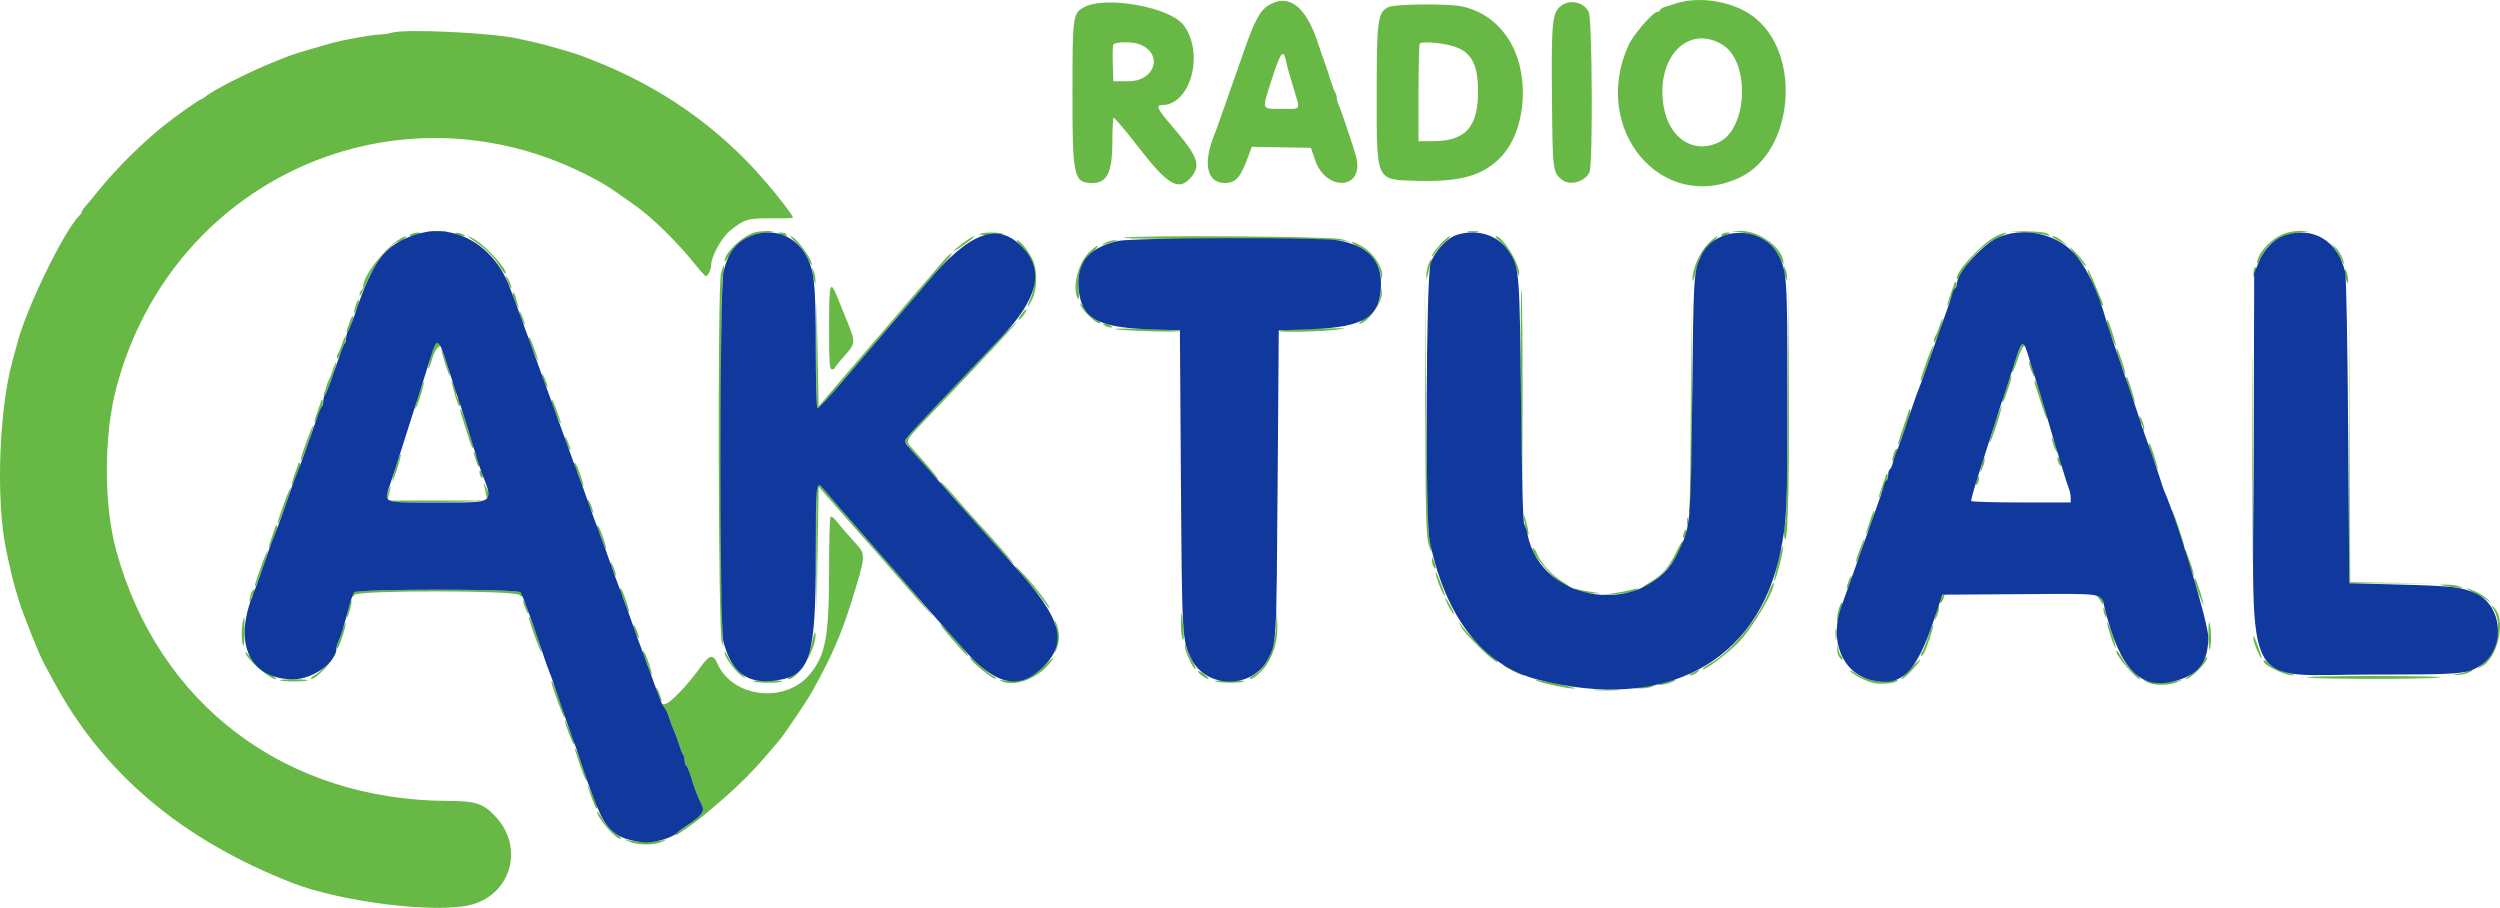 <svg version="1.1" xmlns="http://www.w3.org/2000/svg" xmlns:xlink="http://www.w3.org/1999/xlink" width="219.133" height="79.575" viewBox="0,0,219.133,79.575"><g transform="translate(-130.495,-140.458)"><g data-paper-data="{&quot;isPaintingLayer&quot;:true}" stroke="none" stroke-linecap="butt" stroke-linejoin="miter" stroke-miterlimit="10" stroke-dasharray="" stroke-dashoffset="0" style="mix-blend-mode: normal"><path d="" fill="#fbfbfb" fill-rule="nonzero" stroke-width="1"/><path d="" fill="#fbfbfb" fill-rule="nonzero" stroke-width="0"/><path d="M277.5,140.734c2.035,-0.634 4.898,-0.142 6.639,1.142c4.348,3.208 3.623,11.921 -1.178,14.158c-6.841,3.187 -13.079,-4.287 -9.711,-11.635c0.421,-0.92 2.14,-2.899 2.518,-2.899c0.128,0 0.232,-0.066 0.232,-0.147c0,-0.081 0.169,-0.201 0.375,-0.266c0.206,-0.065 0.713,-0.224 1.125,-0.353M241.662,140.937c1.763,-1.095 3.275,0.032 4.334,3.23c0.288,0.87 0.586,1.733 0.661,1.916c0.076,0.184 0.274,0.784 0.441,1.334c0.167,0.55 0.363,1.071 0.436,1.158c0.073,0.087 0.133,0.294 0.133,0.461c0,0.166 0.071,0.432 0.157,0.591c0.184,0.338 1.434,4.088 1.574,4.72c0.607,2.759 -2.684,2.897 -3.625,0.153l-0.371,-1.083l-2.593,-0.046l-2.594,-0.046l-0.288,0.796c-0.685,1.892 -1.107,2.379 -2.06,2.379c-1.627,0 -1.972,-1.777 -0.858,-4.417c0.078,-0.183 0.254,-0.67 0.393,-1.083c0.139,-0.413 0.56,-1.613 0.937,-2.667c0.377,-1.054 0.825,-2.329 0.996,-2.833c1.037,-3.056 1.563,-4.088 2.327,-4.563M267.284,141.003c0.803,-0.631 2.007,-0.39 2.464,0.494c0.316,0.61 0.38,13.372 0.071,14.051c-0.39,0.857 -1.729,1.22 -2.424,0.657c-0.792,-0.642 -0.808,-0.775 -0.867,-7.122c-0.06,-6.597 0.025,-7.505 0.756,-8.08M225.397,141.152c1.851,-1.129 7.706,-0.098 8.891,1.565c1.789,2.512 0.543,6.95 -1.951,6.95c-0.564,0 -0.389,0.366 0.879,1.838c2.284,2.652 2.575,3.426 1.686,4.482c-1.08,1.283 -2.023,0.734 -4.703,-2.736c-1.093,-1.415 -2.035,-2.526 -2.093,-2.468c-0.058,0.058 -0.106,0.984 -0.106,2.058c0,2.707 -0.455,3.659 -1.75,3.659c-1.638,0 -1.75,-0.5 -1.75,-7.803c0,-6.693 0.039,-7.022 0.897,-7.545M252.14,141.103c0.577,-0.305 5.288,-0.355 6.556,-0.07c1.705,0.384 3.072,1.359 4.043,2.884c1.899,2.984 1.576,7.916 -0.674,10.291c-1.552,1.637 -3.542,2.205 -7.362,2.1c-3.647,-0.099 -3.536,0.138 -3.536,-7.606c0,-6.434 0.089,-7.132 0.973,-7.599M164.833,143.328c1.085,-0.363 8.759,-0.004 11.084,0.518c0.458,0.102 1.17,0.261 1.583,0.353c0.834,0.185 3.398,0.925 3.917,1.129c0.183,0.073 0.67,0.264 1.083,0.425c5.915,2.307 10.965,5.847 14.991,10.506c1.279,1.48 2.509,3.091 2.509,3.285c0,0.037 -0.851,0.061 -1.891,0.054c-2.071,-0.016 -2.344,0.064 -3.592,1.051c-0.745,0.59 -1.684,2.276 -1.684,3.025c0,0.39 -0.282,0.993 -0.464,0.992c-0.065,0 -0.492,-0.469 -0.949,-1.042c-1.52,-1.906 -3.747,-4.093 -5.26,-5.164c-1.862,-1.319 -2.327,-1.633 -2.911,-1.965c-16.883,-9.601 -37.548,-0.898 -42.55,17.922c-1.108,4.165 -1.121,10.251 -0.031,14.25c3.694,13.558 14.87,21.973 29.216,21.996c2.36,0.004 3.036,0.245 4.138,1.471c2.411,2.684 1.244,6.704 -2.213,7.624c-3.001,0.799 -11.406,-0.229 -15.726,-1.924c-9.735,-3.82 -16.596,-9.633 -20.92,-17.726c-0.287,-0.537 -0.654,-1.212 -0.815,-1.5c-0.385,-0.687 -1.901,-4.481 -2.174,-5.441c-0.117,-0.413 -0.275,-0.938 -0.352,-1.167c-0.144,-0.432 -0.506,-1.972 -0.803,-3.417c-0.889,-4.318 -0.614,-12.219 0.573,-16.5c0.152,-0.55 0.335,-1.225 0.406,-1.5c0.797,-3.088 4.078,-9.849 5.442,-11.213c0.125,-0.125 0.227,-0.283 0.227,-0.35c0,-0.068 0.131,-0.27 0.291,-0.448c0.161,-0.178 0.717,-0.848 1.236,-1.489c1.47,-1.817 3.797,-4.127 5.64,-5.598c1.039,-0.83 3.144,-2.318 3.278,-2.318c0.062,0 0.23,-0.102 0.375,-0.227c0.695,-0.598 4.125,-2.321 6.346,-3.187c0.413,-0.161 0.9,-0.352 1.084,-0.425c0.361,-0.142 2.971,-0.916 3.916,-1.161c1.067,-0.276 3.332,-0.667 3.962,-0.684c0.342,-0.009 0.809,-0.079 1.038,-0.155M281.469,144.373c-3.031,-1.832 -5.867,1.153 -5.15,5.421c0.476,2.831 2.681,4.228 4.898,3.101c2.498,-1.27 2.67,-7.06 0.252,-8.522M230.45,144.365c-0.647,-0.276 -2.27,-0.26 -2.379,0.023c-0.047,0.122 -0.063,0.891 -0.036,1.709l0.048,1.486h1.307c2.329,0 3.103,-2.347 1.06,-3.218M257.264,144.357c-1.1,-0.212 -2.151,-0.248 -2.32,-0.079c-0.061,0.061 -0.111,2.011 -0.111,4.333v4.222h1.256c2.846,0 3.955,-1.212 3.962,-4.331c0.006,-2.675 -0.713,-3.745 -2.787,-4.145M243.217,145.79c-0.215,-1.115 -0.496,-0.738 -1.276,1.71c-0.848,2.662 -0.907,2.5 0.912,2.5c1.728,0 1.62,0.167 1.073,-1.667c-0.15,-0.504 -0.351,-1.179 -0.447,-1.5c-0.095,-0.321 -0.213,-0.79 -0.262,-1.043M168.125,160.789c-0.39,-0.035 -0.071,-0.064 0.708,-0.064c0.779,0 1.098,0.029 0.709,0.064c-0.39,0.035 -1.027,0.035 -1.417,0M196.627,160.833c0.251,-0.076 0.794,-0.134 1.206,-0.13c0.715,0.007 0.706,0.013 -0.209,0.13c-1.471,0.189 -2.44,0.765 -3.082,1.834c-0.298,0.496 -0.542,0.806 -0.542,0.689c0,-0.723 1.531,-2.193 2.627,-2.523M259.211,160.786c-0.254,-0.038 -0.086,-0.07 0.372,-0.072c0.459,-0.001 0.666,0.03 0.461,0.07c-0.205,0.04 -0.58,0.041 -0.833,0.002M283.167,160.832l-0.917,-0.122l0.75,-0.014c1.734,-0.034 3.837,1.537 3.833,2.861c-0.001,0.106 -0.186,-0.171 -0.411,-0.616c-0.672,-1.323 -1.532,-1.881 -3.255,-2.109M308.083,160.822l-1.5,-0.123l1.625,0.033c1.113,0.023 1.69,0.104 1.833,0.259c0.172,0.185 0.151,0.201 -0.124,0.09c-0.184,-0.074 -1.009,-0.191 -1.834,-0.259M330.791,160.904c0.344,-0.122 0.963,-0.216 1.376,-0.208l0.75,0.014l-0.917,0.122c-1.746,0.231 -2.724,0.888 -3.352,2.251c-0.169,0.367 -0.309,0.57 -0.311,0.452c-0.014,-0.847 1.247,-2.2 2.454,-2.631M166.5,161c0.138,-0.089 0.4,-0.157 0.583,-0.152l0.334,0.009l-0.334,0.143c-0.498,0.214 -0.914,0.214 -0.583,0M170.583,161c-0.21,-0.09 -0.241,-0.143 -0.083,-0.143c0.137,0 0.4,0.064 0.583,0.143c0.21,0.09 0.241,0.143 0.084,0.143c-0.138,0 -0.4,-0.064 -0.584,-0.143M198.917,161c-0.322,-0.138 -0.321,-0.144 0.031,-0.155c0.201,-0.006 0.412,0.063 0.469,0.155c0.122,0.197 -0.042,0.197 -0.5,0M216.391,160.961c0.106,-0.067 0.567,-0.123 1.026,-0.123c0.458,0 0.92,0.056 1.025,0.123c0.106,0.067 -0.355,0.122 -1.025,0.122c-0.67,0 -1.132,-0.055 -1.026,-0.122M281.417,161c0.056,-0.092 0.267,-0.161 0.468,-0.155c0.352,0.011 0.353,0.017 0.032,0.155c-0.459,0.197 -0.622,0.197 -0.5,0M305.46,161.158c0.343,-0.171 0.736,-0.311 0.873,-0.31c0.138,0 -0.2,0.209 -0.75,0.464c-1.16,0.537 -2.216,1.548 -2.941,2.815c-0.281,0.491 -0.548,0.856 -0.592,0.812c-0.382,-0.382 2.089,-3.121 3.41,-3.781M165.583,161.385c0.476,-0.284 0.708,-0.264 0.324,0.026c-0.178,0.135 -0.402,0.247 -0.497,0.25c-0.487,0.015 -2.098,1.973 -2.61,3.172c-0.589,1.379 -0.779,1.733 -0.789,1.469c-0.006,-0.156 0.064,-0.329 0.156,-0.385c0.091,-0.057 0.166,-0.233 0.166,-0.39c0,-0.907 1.915,-3.347 3.25,-4.142M172.086,161.606c-0.737,-0.488 -0.699,-0.606 0.048,-0.148c1.066,0.655 2.911,2.719 2.657,2.973c-0.046,0.046 -0.274,-0.238 -0.507,-0.632c-0.474,-0.804 -1.213,-1.541 -2.198,-2.193M200.233,161.674c-0.318,-0.279 -0.516,-0.507 -0.439,-0.507c0.416,0 1.873,1.963 1.873,2.524c0,0.114 -0.193,-0.179 -0.428,-0.651c-0.236,-0.472 -0.688,-1.087 -1.006,-1.366M215.333,161.461c0.873,-0.579 0.678,-0.263 -0.229,0.372c-0.524,0.367 -0.992,0.667 -1.041,0.667c-0.108,0 0.698,-0.659 1.27,-1.039M228.964,161.303c0.629,-0.249 18.236,-0.136 19.119,0.122l0.834,0.245l-0.834,-0.127c-0.458,-0.069 -5.012,-0.126 -10.119,-0.126c-5.107,0 -9.157,-0.051 -9,-0.114M256.681,161.94c0.374,-0.425 0.768,-0.771 0.875,-0.769c0.107,0.003 -0.051,0.209 -0.351,0.458c-0.3,0.25 -0.693,0.679 -0.874,0.954c-0.181,0.275 -0.329,0.417 -0.33,0.315c-0.001,-0.101 0.305,-0.532 0.68,-0.958M261.887,161.528c-0.259,-0.193 -0.385,-0.353 -0.281,-0.356c0.598,-0.017 2.073,2.358 2.05,3.3c-0.008,0.301 -0.087,0.163 -0.246,-0.427c-0.282,-1.048 -0.882,-2.039 -1.523,-2.517M280.266,161.767c0.331,-0.33 0.668,-0.6 0.751,-0.6c0.083,0 -0.151,0.272 -0.519,0.605c-0.772,0.697 -1.063,1.248 -1.397,2.645c-0.134,0.559 -0.246,0.809 -0.254,0.566c-0.03,-0.94 0.623,-2.42 1.419,-3.216M310.347,161.22c-0.038,-0.029 0.037,-0.053 0.167,-0.053c0.13,0.001 0.461,0.19 0.736,0.42l0.5,0.42l-0.667,-0.367c-0.366,-0.202 -0.698,-0.391 -0.736,-0.42M220.007,162.033c-0.293,-0.293 -0.459,-0.533 -0.368,-0.533c0.251,0 1.042,1.001 1.383,1.75c0.409,0.897 0.401,2.453 -0.018,3.375c-0.433,0.955 -0.577,0.907 -0.165,-0.055c0.647,-1.509 0.299,-3.406 -0.832,-4.537M227.333,161.767c0.23,-0.14 0.605,-0.25 0.834,-0.244c0.381,0.01 0.374,0.022 -0.084,0.14c-0.275,0.071 -0.65,0.181 -0.833,0.245c-0.221,0.076 -0.193,0.029 0.083,-0.141M249,161.735c0,-0.146 0.249,-0.052 0.957,0.363c0.879,0.515 1.718,1.744 1.691,2.476c-0.019,0.487 -0.025,0.483 -0.14,-0.107c-0.185,-0.956 -0.889,-1.88 -1.747,-2.295c-0.419,-0.203 -0.761,-0.399 -0.761,-0.437M335.022,162.083c-0.272,-0.332 -0.271,-0.332 0.117,-0.003c0.214,0.181 0.495,0.584 0.625,0.895c0.343,0.822 0.276,0.88 -0.125,0.108c-0.19,-0.366 -0.468,-0.816 -0.617,-1M225.925,162.608c0.335,-0.334 0.689,-0.608 0.788,-0.608c0.099,0 -0.127,0.263 -0.503,0.585c-0.932,0.797 -1.282,1.755 -1.167,3.189c0.054,0.667 0.031,1.014 -0.058,0.875c-0.544,-0.86 -0.03,-3.071 0.94,-4.041M311.941,162.166c-0.071,-0.137 0.213,0.124 0.631,0.579c0.419,0.456 0.759,0.906 0.756,1c-0.003,0.095 -0.114,0.028 -0.246,-0.147c-0.133,-0.175 -0.414,-0.513 -0.627,-0.751c-0.212,-0.238 -0.443,-0.544 -0.514,-0.681M213.212,163.292c0.289,-0.344 0.601,-0.625 0.693,-0.625c0.091,0 -0.174,0.356 -0.589,0.791c-0.415,0.436 -1.162,1.279 -1.659,1.875c-0.498,0.596 -0.943,1.121 -0.99,1.167c-0.047,0.046 -0.497,0.571 -1,1.167c-0.503,0.595 -0.953,1.121 -1,1.166c-0.047,0.046 -0.498,0.571 -1.001,1.167c-0.504,0.596 -0.991,1.165 -1.083,1.264c-0.091,0.099 -1.097,1.277 -2.234,2.619c-1.137,1.341 -2.131,2.399 -2.208,2.351c-0.078,-0.048 -0.124,-2.201 -0.103,-4.786l0.037,-4.698l0.088,4.661l0.087,4.661l2.565,-2.994c1.41,-1.647 2.957,-3.445 3.436,-3.995c0.479,-0.55 1.087,-1.262 1.351,-1.583c0.264,-0.321 0.559,-0.668 0.656,-0.771c0.098,-0.104 0.511,-0.58 0.918,-1.059c0.407,-0.48 0.914,-1.07 1.125,-1.312c0.211,-0.243 0.621,-0.723 0.911,-1.066M255.683,163.692c0.101,-0.289 0.218,-0.525 0.261,-0.525c0.043,0 0.023,0.168 -0.045,0.375c-0.068,0.206 -0.177,0.637 -0.242,0.958c-0.098,0.48 -0.122,0.506 -0.138,0.15c-0.01,-0.239 0.063,-0.67 0.164,-0.958M193.683,164.497c0.101,-0.469 0.22,-0.816 0.265,-0.771c0.045,0.045 -0.004,0.481 -0.11,0.969c-0.208,0.969 -0.169,31.278 0.042,32.222c0.065,0.286 0.013,0.215 -0.121,-0.167c-0.304,-0.867 -0.374,-30.862 -0.076,-32.253M286.857,164.083v-0.333l0.143,0.333c0.079,0.184 0.143,0.484 0.143,0.667v0.333l-0.143,-0.333c-0.079,-0.183 -0.143,-0.483 -0.143,-0.667M328.111,163.944c0.194,-0.193 0.216,-0.026 0.064,0.481c-0.144,0.483 -0.147,0.484 -0.161,0.061c-0.008,-0.237 0.036,-0.48 0.097,-0.542M201.695,164.25l-0.005,-0.333l0.143,0.333c0.079,0.183 0.141,0.521 0.139,0.75l-0.005,0.417l-0.134,-0.417c-0.073,-0.229 -0.135,-0.567 -0.138,-0.75M313.834,165.123c-0.261,-0.62 -0.415,-1.089 -0.341,-1.044c0.074,0.046 0.339,0.59 0.59,1.21c0.251,0.62 0.535,1.296 0.631,1.502c0.097,0.207 0.135,0.415 0.086,0.464c-0.048,0.049 -0.179,-0.157 -0.29,-0.458c-0.111,-0.301 -0.415,-1.054 -0.676,-1.674M336.023,164.333c0,-0.379 0.013,-0.387 0.144,-0.083c0.078,0.183 0.143,0.521 0.143,0.75c0,0.38 -0.013,0.387 -0.143,0.083c-0.079,-0.183 -0.144,-0.52 -0.144,-0.75M174.839,164.689c0.012,-0.217 0.482,0.737 0.482,0.978c0,0.137 -0.11,-0.003 -0.244,-0.311c-0.134,-0.309 -0.241,-0.609 -0.238,-0.667M263.797,174.25c-0.026,-5.133 0.002,-8.921 0.062,-8.417c0.059,0.504 0.103,4.967 0.096,9.917c-0.006,4.95 -0.034,8.737 -0.061,8.417c-0.028,-0.321 -0.072,-4.784 -0.097,-9.917M255.423,176.167l-0.034,-11.084l0.11,11.084c0.077,7.772 0.168,11.257 0.305,11.665c0.108,0.32 0.19,0.733 0.182,0.917c-0.008,0.184 -0.13,-0.078 -0.272,-0.582c-0.219,-0.779 -0.263,-2.58 -0.291,-12M287.207,175.2l0.04,-10.117l0.05,9.917c0.044,8.989 -0.135,14.187 -0.427,12.369c-0.034,-0.21 0.019,-0.758 0.118,-1.217c0.113,-0.531 0.193,-4.525 0.219,-10.952M301.833,165.183c0,-0.04 0.05,-0.022 0.112,0.039c0.061,0.062 0.03,0.28 -0.068,0.487c-0.099,0.206 -0.295,0.674 -0.436,1.041c-0.142,0.367 -0.261,0.591 -0.266,0.498c-0.004,-0.093 0.142,-0.58 0.325,-1.081c0.183,-0.502 0.333,-0.945 0.333,-0.984M203.167,169.153c0,-4.112 0.066,-4.291 0.861,-2.315c0.276,0.685 0.563,1.395 0.638,1.579c0.851,2.079 0.849,2.131 -0.161,3.25c-0.455,0.504 -0.83,0.973 -0.833,1.041c-0.003,0.069 -0.118,0.125 -0.255,0.125c-0.215,0 -0.25,-0.52 -0.25,-3.68M336.415,178.583l-0.001,-13l0.044,12.955l0.044,12.956l3.666,0.049l3.666,0.05l-3.709,-0.005l-3.708,-0.005l-0.002,-13M251.517,166.083l0.033,-0.5l0.071,0.473c0.122,0.819 -1.286,2.777 -1.997,2.777c-0.083,0 0.175,-0.247 0.571,-0.549c0.781,-0.594 1.27,-1.408 1.322,-2.201M327.913,180.667c0,-8.296 0.02,-11.69 0.045,-7.542c0.025,4.148 0.025,10.935 0,15.083c-0.025,4.148 -0.045,0.754 -0.045,-7.541M175.496,166.484c-0.078,-0.27 -0.08,-0.453 -0.005,-0.406c0.075,0.046 0.173,0.254 0.218,0.461c0.045,0.208 0.134,0.528 0.199,0.711c0.109,0.309 0.103,0.311 -0.077,0.029c-0.107,-0.167 -0.258,-0.524 -0.335,-0.795M161.696,167.154c0.108,-0.309 0.222,-0.483 0.254,-0.387c0.032,0.096 -0.053,0.432 -0.189,0.746c-0.297,0.683 -0.342,0.435 -0.065,-0.359M278.705,175.5l0.042,-8.75l0.045,9.023c0.029,5.948 -0.015,9.158 -0.128,9.417c-0.145,0.331 -0.159,0.287 -0.087,-0.273c0.047,-0.367 0.105,-4.604 0.128,-9.417M225.167,167.061c0,-0.076 0.189,0.141 0.421,0.482c0.232,0.341 0.651,0.739 0.932,0.884c0.281,0.145 0.471,0.304 0.422,0.353c-0.225,0.225 -1.775,-1.276 -1.775,-1.719M220.025,168.002c0.202,-0.274 0.399,-0.466 0.438,-0.428c0.093,0.093 -0.51,0.914 -0.676,0.921c-0.072,0.003 0.035,-0.219 0.238,-0.493M176.007,167.773c0.003,-0.105 0.116,0.063 0.25,0.371c0.133,0.309 0.24,0.646 0.236,0.75c-0.003,0.104 -0.116,-0.063 -0.25,-0.371c-0.133,-0.309 -0.24,-0.646 -0.236,-0.75M161.231,168.458c0.051,-0.16 0.137,-0.291 0.192,-0.291c0.055,0 0.047,0.168 -0.017,0.375c-0.25,0.8 -0.419,1.167 -0.5,1.086c-0.047,-0.047 -0.013,-0.263 0.074,-0.481c0.088,-0.219 0.201,-0.528 0.251,-0.689M300.498,169.041c0.122,-0.39 0.253,-0.679 0.291,-0.641c0.078,0.078 -0.392,1.523 -0.625,1.92c-0.137,0.235 -0.154,0.235 -0.159,0.005c-0.003,-0.142 0.057,-0.33 0.133,-0.417c0.075,-0.087 0.238,-0.477 0.36,-0.867M315.167,168.663c0,-0.12 0.028,-0.187 0.062,-0.149c0.142,0.159 0.795,2.184 0.727,2.252c-0.088,0.088 -0.789,-1.781 -0.789,-2.103M218.233,170.052c0.724,-0.762 1.354,-1.385 1.399,-1.385c0.107,0 -2.298,2.575 -8.299,8.882c-1.444,1.519 -1.464,1.563 -0.961,2.119c1.456,1.61 2.474,2.831 2.353,2.822c-0.078,-0.005 -0.536,-0.474 -1.018,-1.041c-0.481,-0.568 -1.1,-1.286 -1.375,-1.597c-0.274,-0.31 -0.497,-0.647 -0.495,-0.75c0.003,-0.216 0.128,-0.35 8.396,-9.05M227.333,169c-0.222,-0.144 -0.222,-0.162 0,-0.162c0.138,0 0.363,0.073 0.5,0.162c0.223,0.144 0.223,0.162 0,0.162c-0.137,0 -0.362,-0.073 -0.5,-0.162M228.249,169.304c-0.129,-0.128 5.475,0.044 5.618,0.174c0.065,0.058 -1.153,0.063 -2.705,0.011c-1.552,-0.051 -2.863,-0.135 -2.913,-0.185M245.003,169.292c1.236,-0.029 2.547,-0.06 2.914,-0.069c0.61,-0.016 0.596,-0.006 -0.167,0.117c-1.096,0.177 -5.268,0.278 -5.114,0.123c0.066,-0.066 1.132,-0.143 2.367,-0.171M160.504,170.519c0.127,-0.402 0.262,-0.638 0.3,-0.525c0.037,0.113 -0.008,0.367 -0.101,0.564c-0.093,0.197 -0.266,0.615 -0.385,0.929c-0.119,0.314 -0.246,0.48 -0.283,0.369c-0.036,-0.11 0.002,-0.292 0.086,-0.403c0.084,-0.112 0.256,-0.532 0.383,-0.934M176.833,170.111c0,-0.092 0.031,-0.135 0.069,-0.097c0.115,0.116 0.765,1.891 0.758,2.069c-0.009,0.208 -0.827,-1.744 -0.827,-1.972M168.616,170.625c0.092,-0.164 0.551,-0.162 0.551,0.002c0,0.069 -0.134,0.209 -0.297,0.311c-0.163,0.102 -0.396,0.574 -0.518,1.05c-0.121,0.476 -0.261,0.825 -0.311,0.776c-0.078,-0.078 0.385,-1.801 0.575,-2.139M307.412,171.292c0.252,-0.708 0.588,-1.065 0.588,-0.625c0,0.091 -0.062,0.166 -0.139,0.166c-0.076,0 -0.313,0.525 -0.528,1.167c-0.214,0.641 -0.424,1.131 -0.467,1.088c-0.043,-0.042 -0.001,-0.286 0.094,-0.541c0.094,-0.255 0.297,-0.82 0.452,-1.255M299.435,171.963c0.255,-0.707 0.493,-1.257 0.53,-1.22c0.078,0.077 -0.923,2.942 -1.076,3.08c-0.139,0.125 -0.011,-0.312 0.546,-1.86M169.18,171.079c0.007,-0.089 0.192,0.363 0.411,1.004c0.219,0.642 0.378,1.236 0.353,1.32c-0.051,0.17 -0.785,-2.065 -0.764,-2.324M316,171.062c0,-0.241 0.134,0.05 0.494,1.075c0.203,0.58 0.333,1.091 0.289,1.136c-0.073,0.073 -0.783,-1.93 -0.783,-2.211M308.341,172.189c0.004,-0.15 0.115,0.028 0.247,0.394c0.311,0.864 0.304,1.164 -0.011,0.44c-0.134,-0.309 -0.24,-0.684 -0.236,-0.834M159.664,172.874c0.123,-0.39 0.255,-0.677 0.295,-0.637c0.099,0.099 -0.799,2.642 -1.006,2.846c-0.114,0.112 -0.127,0.058 -0.042,-0.166c0.07,-0.184 0.167,-0.484 0.215,-0.667c0.049,-0.183 0.139,-0.408 0.201,-0.5c0.062,-0.092 0.214,-0.486 0.337,-0.876M178.007,173.273c0.003,-0.105 0.116,0.063 0.25,0.371c0.133,0.309 0.24,0.646 0.236,0.75c-0.003,0.104 -0.116,-0.063 -0.25,-0.371c-0.133,-0.309 -0.24,-0.646 -0.236,-0.75M306.511,174.041c0.115,-0.39 0.242,-0.677 0.281,-0.638c0.072,0.072 -0.147,0.829 -0.557,1.93c-0.12,0.321 -0.222,0.451 -0.226,0.29c-0.005,-0.162 0.059,-0.424 0.141,-0.584c0.083,-0.159 0.245,-0.608 0.361,-0.998M316.833,173.603c0,-0.057 0.031,-0.103 0.069,-0.103c0.098,0 0.795,2.192 0.72,2.266c-0.058,0.058 -0.789,-1.946 -0.789,-2.163M170.085,174c-0.069,-0.277 -0.016,-0.229 0.156,0.144c0.142,0.309 0.259,0.698 0.259,0.865c0,0.168 0.075,0.351 0.167,0.408c0.091,0.056 0.162,0.267 0.156,0.468c-0.016,0.562 -0.324,-0.224 -0.738,-1.885M167.201,175.035c0.21,-0.645 0.412,-1.143 0.448,-1.107c0.037,0.036 -0.102,0.597 -0.307,1.247c-0.205,0.651 -0.407,1.149 -0.448,1.107c-0.042,-0.041 0.096,-0.602 0.307,-1.247M308.833,173.919c0,-0.371 0.237,0.184 0.617,1.444c0.561,1.865 0.654,2.53 0.135,0.97c-0.698,-2.095 -0.752,-2.268 -0.752,-2.414M158.667,175.516c0,-0.039 0.05,-0.021 0.111,0.04c0.061,0.061 0.031,0.28 -0.066,0.486c-0.098,0.206 -0.271,0.621 -0.384,0.922c-0.114,0.301 -0.232,0.521 -0.264,0.489c-0.032,-0.032 0.091,-0.465 0.272,-0.961c0.182,-0.497 0.331,-0.936 0.331,-0.976M178.833,175.611c0,-0.092 0.031,-0.135 0.069,-0.097c0.115,0.116 0.765,1.891 0.758,2.069c-0.009,0.208 -0.827,-1.744 -0.827,-1.972M305.346,177.596c0.29,-0.887 0.559,-1.58 0.597,-1.541c0.039,0.038 -0.166,0.796 -0.456,1.682c-0.29,0.887 -0.558,1.581 -0.597,1.542c-0.039,-0.039 0.166,-0.796 0.456,-1.683M170.833,176.447c0,-0.371 0.189,0.037 0.506,1.095c0.199,0.664 0.44,1.417 0.534,1.672c0.095,0.255 0.136,0.499 0.093,0.542c-0.043,0.044 -0.176,-0.24 -0.295,-0.63c-0.118,-0.39 -0.356,-1.127 -0.527,-1.637c-0.171,-0.51 -0.311,-0.979 -0.311,-1.042M297.833,176.367c0,-0.049 0.048,-0.042 0.105,0.016c0.058,0.058 -0.049,0.501 -0.237,0.986c-0.189,0.485 -0.431,1.167 -0.538,1.517c-0.108,0.35 -0.233,0.599 -0.278,0.554c-0.046,-0.045 0.149,-0.735 0.433,-1.533c0.283,-0.798 0.515,-1.491 0.515,-1.54M318.007,177.115c0.005,-0.288 0.059,-0.243 0.255,0.21c0.138,0.316 0.218,0.691 0.18,0.833c-0.043,0.161 -0.077,0.12 -0.089,-0.106c-0.011,-0.201 -0.095,-0.412 -0.186,-0.469c-0.092,-0.056 -0.164,-0.267 -0.16,-0.468M157.435,178.963c0.255,-0.707 0.493,-1.257 0.53,-1.22c0.078,0.077 -0.923,2.942 -1.076,3.08c-0.139,0.125 -0.011,-0.312 0.546,-1.86M180.007,178.773c0.003,-0.105 0.116,0.063 0.25,0.371c0.133,0.309 0.24,0.646 0.236,0.75c-0.003,0.104 -0.116,-0.063 -0.25,-0.371c-0.133,-0.309 -0.24,-0.646 -0.236,-0.75M310.341,178.856c0.004,-0.15 0.115,0.027 0.247,0.394c0.311,0.864 0.304,1.164 -0.011,0.439c-0.134,-0.308 -0.24,-0.683 -0.236,-0.833M318.833,179.436c0,-0.056 0.031,-0.103 0.069,-0.103c0.098,0 0.795,2.193 0.72,2.267c-0.058,0.058 -0.789,-1.946 -0.789,-2.164M296.515,180.13c0.119,-0.287 0.247,-0.426 0.286,-0.311c0.038,0.116 -0.014,0.294 -0.116,0.396c-0.102,0.102 -0.191,0.339 -0.198,0.527c-0.008,0.193 -0.051,0.247 -0.1,0.125c-0.048,-0.12 0.01,-0.451 0.128,-0.737M172.009,180.083c0.002,-0.091 0.114,0.086 0.248,0.394c0.133,0.309 0.24,0.684 0.236,0.834c-0.004,0.15 -0.116,-0.028 -0.248,-0.394c-0.132,-0.367 -0.238,-0.742 -0.236,-0.834M165.193,181.36c0.204,-0.652 0.401,-1.155 0.437,-1.118c0.037,0.037 -0.1,0.599 -0.305,1.249c-0.206,0.651 -0.403,1.154 -0.438,1.118c-0.035,-0.035 0.102,-0.597 0.306,-1.249M304.297,180.833c0.065,-0.261 0.124,-0.32 0.159,-0.158c0.031,0.143 -0.064,0.518 -0.209,0.834c-0.165,0.357 -0.225,0.417 -0.159,0.158c0.058,-0.229 0.152,-0.604 0.209,-0.834M310.838,180.667c0,-0.223 0.018,-0.223 0.162,0c0.089,0.137 0.162,0.362 0.162,0.5c0,0.222 -0.018,0.222 -0.162,0c-0.089,-0.138 -0.162,-0.363 -0.162,-0.5M156.667,181.016c0,-0.039 0.05,-0.021 0.111,0.04c0.061,0.061 0.031,0.28 -0.066,0.486c-0.098,0.206 -0.271,0.621 -0.384,0.922c-0.114,0.301 -0.232,0.521 -0.264,0.489c-0.032,-0.032 0.091,-0.465 0.272,-0.961c0.182,-0.497 0.331,-0.936 0.331,-0.976M180.838,181.175c0.005,-0.23 0.022,-0.23 0.159,0.005c0.233,0.397 0.703,1.842 0.625,1.92c-0.037,0.038 -0.168,-0.251 -0.291,-0.641c-0.122,-0.39 -0.284,-0.78 -0.36,-0.867c-0.076,-0.087 -0.135,-0.275 -0.133,-0.417M172.512,181.782c-0.007,-0.074 0.063,-0.089 0.155,-0.032c0.091,0.057 0.161,0.267 0.155,0.468c-0.012,0.363 -0.273,-0.004 -0.31,-0.436M295.833,182.016c0,-0.039 0.05,-0.021 0.112,0.04c0.061,0.061 0.03,0.28 -0.068,0.486c-0.099,0.206 -0.295,0.675 -0.436,1.041c-0.142,0.367 -0.261,0.591 -0.266,0.498c-0.004,-0.093 0.142,-0.579 0.325,-1.081c0.183,-0.502 0.333,-0.944 0.333,-0.984M303.75,182.5c0.063,-0.197 0.151,-0.321 0.197,-0.275c0.046,0.046 0.032,0.245 -0.03,0.442c-0.063,0.197 -0.152,0.321 -0.197,0.275c-0.046,-0.046 -0.033,-0.245 0.03,-0.442M172.93,183c-0.068,-0.283 -0.017,-0.237 0.16,0.146c0.602,1.298 0.707,1.265 -4.219,1.315c-4.897,0.05 -4.808,0.072 -4.299,-1.086c0.151,-0.344 0.228,-0.437 0.171,-0.208c-0.057,0.229 -0.143,0.585 -0.193,0.791l-0.089,0.375h4.372h4.371l-0.086,-0.458c-0.048,-0.252 -0.132,-0.646 -0.188,-0.875M213.35,183.271c-0.33,-0.355 -0.517,-0.618 -0.416,-0.584c0.101,0.035 0.701,0.663 1.333,1.396c0.632,0.734 1.496,1.709 1.919,2.167c1.665,1.801 3.14,3.506 3.144,3.633c0.002,0.073 -0.54,-0.486 -1.205,-1.243c-0.665,-0.758 -1.621,-1.834 -2.125,-2.392c-0.504,-0.559 -1.172,-1.312 -1.483,-1.673c-0.312,-0.362 -0.837,-0.949 -1.167,-1.304M202.112,182.944c0.061,-0.062 0.23,0.022 0.375,0.186c0.145,0.164 0.75,0.858 1.346,1.542c0.596,0.685 1.281,1.47 1.521,1.745c0.436,0.497 2.962,3.381 3.797,4.333c1.766,2.015 3.594,4.198 2.995,3.577c-0.401,-0.416 -0.954,-1.016 -1.229,-1.333c-0.275,-0.318 -1.092,-1.252 -1.815,-2.077c-0.723,-0.825 -1.543,-1.763 -1.821,-2.084c-0.278,-0.321 -0.812,-0.924 -1.185,-1.34c-0.374,-0.417 -0.904,-1.017 -1.179,-1.334c-0.275,-0.317 -0.988,-1.128 -1.584,-1.804l-1.083,-1.228l-0.087,5.562l-0.086,5.561l-0.039,-5.597c-0.021,-3.079 0.012,-5.648 0.074,-5.709M155.435,184.463c0.255,-0.707 0.493,-1.257 0.53,-1.22c0.078,0.077 -0.923,2.942 -1.076,3.08c-0.139,0.125 -0.011,-0.312 0.546,-1.86M182.007,184.273c0.003,-0.105 0.116,0.063 0.25,0.371c0.133,0.309 0.24,0.646 0.236,0.75c-0.003,0.104 -0.116,-0.063 -0.25,-0.371c-0.133,-0.309 -0.24,-0.646 -0.236,-0.75M294.458,185.956c0.143,-0.436 0.292,-0.762 0.33,-0.724c0.086,0.086 -0.407,1.562 -0.642,1.922c-0.139,0.214 -0.15,0.201 -0.06,-0.071c0.061,-0.183 0.229,-0.69 0.372,-1.127M320.833,185.223c0,-0.265 0.161,0.121 0.661,1.584c0.292,0.856 0.497,1.591 0.455,1.633c-0.069,0.069 -1.116,-2.95 -1.116,-3.217M264.07,185.833c-0.055,-0.448 -0.015,-0.389 0.172,0.25c0.134,0.459 0.239,0.984 0.234,1.167c-0.012,0.415 -0.311,-0.626 -0.406,-1.417M203.289,185.766c0.068,-0.067 0.262,0.052 0.431,0.264c0.427,0.535 1.052,1.257 1.825,2.109c0.854,0.943 0.85,0.994 -0.459,5.194c-0.866,2.778 -1.755,4.799 -3.412,7.75c-0.497,0.887 -2.407,3.72 -2.881,4.275c-0.207,0.242 -0.686,0.805 -1.066,1.25c-1.577,1.852 -3.138,3.341 -5.738,5.475c-0.63,0.518 -2.146,1.584 -2.251,1.584c-0.167,0 0.332,-0.434 1.016,-0.885c1.258,-0.828 1.532,-1.206 1.268,-1.747c-0.392,-0.801 -0.681,-1.544 -0.936,-2.41c-0.156,-0.527 -0.352,-1 -0.435,-1.051c-0.083,-0.052 -0.151,-0.262 -0.151,-0.467c0,-0.206 -0.062,-0.445 -0.138,-0.532c-0.075,-0.087 -0.238,-0.496 -0.362,-0.908c-0.124,-0.413 -0.315,-0.938 -0.424,-1.167c-0.11,-0.229 -0.294,-0.717 -0.409,-1.083c-0.114,-0.367 -0.323,-0.798 -0.463,-0.959c-0.233,-0.266 -0.225,-0.291 0.087,-0.291c0.384,0 1.992,-1.67 3.09,-3.209c0.801,-1.121 1.118,-1.192 1.497,-0.333c1.326,3.004 5.955,3.535 8.103,0.929c1.394,-1.692 1.685,-3.285 1.685,-9.235c0.001,-2.436 0.056,-4.485 0.123,-4.553M278.372,186.167c0,-0.321 0.034,-0.452 0.076,-0.292c0.042,0.16 0.042,0.423 0,0.583c-0.042,0.161 -0.076,0.029 -0.076,-0.291M154.667,186.516c0,-0.039 0.05,-0.021 0.111,0.04c0.061,0.061 0.031,0.28 -0.066,0.486c-0.098,0.206 -0.271,0.621 -0.384,0.922c-0.114,0.301 -0.232,0.521 -0.264,0.489c-0.032,-0.032 0.091,-0.465 0.272,-0.961c0.182,-0.497 0.331,-0.936 0.331,-0.976M182.838,186.675c0.005,-0.23 0.022,-0.23 0.159,0.005c0.233,0.397 0.703,1.842 0.625,1.92c-0.037,0.038 -0.168,-0.251 -0.291,-0.641c-0.122,-0.39 -0.284,-0.78 -0.36,-0.867c-0.076,-0.087 -0.135,-0.275 -0.133,-0.417M278.083,187.167c0.063,-0.197 0.152,-0.321 0.197,-0.275c0.046,0.045 0.033,0.244 -0.03,0.441c-0.063,0.197 -0.151,0.321 -0.197,0.275c-0.046,-0.045 -0.032,-0.244 0.03,-0.441M293.689,188.161c0.35,-0.935 0.299,-0.409 -0.062,0.633c-0.196,0.568 -0.39,0.999 -0.431,0.958c-0.041,-0.041 0.011,-0.302 0.115,-0.58c0.104,-0.278 0.274,-0.733 0.378,-1.011M277.44,188.813c0.253,-0.533 0.495,-0.934 0.537,-0.892c0.49,0.49 -2.601,4.084 -3.507,4.077c-0.121,0 0.166,-0.222 0.637,-0.493c1.023,-0.586 1.709,-1.379 2.333,-2.692M286.443,189.333c0.164,-0.687 0.322,-1.13 0.352,-0.983c0.056,0.281 -0.582,2.833 -0.746,2.981c-0.099,0.09 -0.083,0.009 0.394,-1.998M264.833,188.578c0,-0.248 0.215,-0.004 0.412,0.469c0.327,0.78 1.358,1.901 2.208,2.4c0.401,0.235 0.693,0.462 0.65,0.506c-0.365,0.364 -3.27,-2.635 -3.27,-3.375M153.435,189.963c0.255,-0.707 0.493,-1.257 0.53,-1.22c0.078,0.077 -0.923,2.942 -1.076,3.08c-0.139,0.125 -0.011,-0.312 0.546,-1.86M322,188.742c0,-0.255 0.128,0.021 0.494,1.062c0.203,0.58 0.339,1.085 0.302,1.122c-0.067,0.068 -0.796,-1.932 -0.796,-2.184M256.014,189.583l0.009,-0.333l0.144,0.333c0.214,0.499 0.214,0.915 0,0.584c-0.089,-0.138 -0.158,-0.4 -0.153,-0.584M184.007,189.773c0.003,-0.105 0.116,0.063 0.25,0.371c0.133,0.309 0.24,0.646 0.236,0.75c-0.003,0.104 -0.116,-0.063 -0.25,-0.371c-0.133,-0.309 -0.24,-0.646 -0.236,-0.75M219.5,190.099c0,-0.053 0.394,0.334 0.875,0.861c0.939,1.026 2.125,2.586 2.125,2.796c0,0.07 -0.235,-0.203 -0.523,-0.606c-0.287,-0.403 -0.962,-1.233 -1.5,-1.844c-0.537,-0.611 -0.977,-1.154 -0.977,-1.207M256.339,190.667c0.004,-0.138 0.145,0.125 0.315,0.583c0.169,0.458 0.366,0.983 0.437,1.167c0.073,0.188 0.065,0.275 -0.017,0.2c-0.193,-0.176 -0.742,-1.634 -0.735,-1.95M292.538,191.375c0.112,-0.311 0.227,-0.498 0.254,-0.416c0.027,0.082 -0.062,0.406 -0.198,0.72c-0.301,0.693 -0.34,0.481 -0.056,-0.304M322.833,191.27c0,-0.057 0.031,-0.103 0.069,-0.103c0.098,0 0.795,2.192 0.72,2.266c-0.058,0.058 -0.789,-1.946 -0.789,-2.163M285.493,192.452c0.211,-0.53 0.412,-0.936 0.447,-0.901c0.323,0.323 -1.841,3.992 -3.108,5.271c-0.967,0.975 -2.953,2.446 -3.102,2.297c-0.043,-0.043 0.281,-0.288 0.721,-0.544c1.873,-1.091 4.127,-3.829 5.042,-6.123M344.917,191.843l-0.667,-0.138l0.667,-0.003c0.366,-0.001 0.854,0.058 1.083,0.131l0.417,0.134l-0.417,0.007c-0.229,0.004 -0.717,-0.055 -1.083,-0.131M152.515,192.463c0.119,-0.286 0.247,-0.426 0.286,-0.31c0.038,0.115 -0.014,0.293 -0.116,0.395c-0.102,0.102 -0.191,0.339 -0.198,0.527c-0.008,0.193 -0.051,0.247 -0.1,0.125c-0.048,-0.119 0.01,-0.451 0.128,-0.737M184.838,192.175c0.005,-0.23 0.022,-0.23 0.159,0.005c0.233,0.397 0.703,1.842 0.625,1.92c-0.037,0.038 -0.168,-0.251 -0.291,-0.641c-0.122,-0.39 -0.284,-0.78 -0.36,-0.867c-0.076,-0.087 -0.135,-0.275 -0.133,-0.417M268.811,192.241c-0.349,-0.161 -0.403,-0.217 -0.144,-0.148c0.229,0.061 0.791,0.167 1.25,0.236l0.833,0.124l-0.689,0.024c-0.379,0.012 -0.942,-0.094 -1.25,-0.236M273.417,192.175c0.742,-0.209 0.901,-0.177 0.333,0.067c-0.275,0.118 -1.062,0.255 -1.75,0.304l-1.25,0.088l1.083,-0.159c0.596,-0.088 1.309,-0.223 1.584,-0.3M347.401,192.423c-0.996,-0.494 -0.855,-0.56 0.168,-0.079c0.403,0.189 0.871,0.508 1.04,0.708c0.306,0.363 0.306,0.363 -0.042,0.07c-0.192,-0.161 -0.717,-0.476 -1.166,-0.699M161.533,192.367c0.288,-0.288 14.313,-0.288 14.6,0c0.324,0.323 0.229,0.544 -0.104,0.242c-0.452,-0.409 -14.026,-0.422 -14.434,-0.014c-0.144,0.144 -0.262,0.197 -0.262,0.117c0,-0.08 0.09,-0.235 0.2,-0.345M300.673,192.822c0.094,-0.177 0.2,-0.322 0.234,-0.322c0.116,0 -0.113,0.672 -0.26,0.762c-0.195,0.121 -0.186,-0.045 0.026,-0.44M314.369,192.792c-0.14,-0.161 -0.182,-0.292 -0.095,-0.292c0.276,0 0.56,0.386 0.546,0.742c-0.009,0.24 -0.04,0.267 -0.105,0.091c-0.05,-0.137 -0.206,-0.381 -0.346,-0.541M257.169,192.882c0.001,-0.073 0.19,0.197 0.42,0.6c0.23,0.403 0.385,0.766 0.343,0.808c-0.08,0.08 -0.767,-1.186 -0.763,-1.408M161.028,193.778c0.113,-0.422 0.238,-0.734 0.278,-0.694c0.04,0.04 -0.022,0.415 -0.139,0.833c-0.117,0.417 -0.243,0.73 -0.279,0.694c-0.036,-0.037 0.027,-0.411 0.14,-0.833M176.34,193.106c0.003,-0.104 0.116,0.063 0.25,0.371c0.134,0.309 0.24,0.646 0.237,0.75c-0.004,0.105 -0.116,-0.063 -0.25,-0.371c-0.134,-0.309 -0.241,-0.646 -0.237,-0.75M291.685,193.778c0.119,-0.361 0.244,-0.576 0.277,-0.477c0.033,0.1 -0.02,0.33 -0.118,0.512c-0.097,0.183 -0.188,0.58 -0.2,0.884c-0.018,0.446 -0.037,0.474 -0.099,0.145c-0.042,-0.224 0.021,-0.703 0.14,-1.064M300.297,193.833c0.065,-0.261 0.124,-0.32 0.159,-0.158c0.031,0.143 -0.064,0.518 -0.209,0.834c-0.165,0.357 -0.225,0.417 -0.159,0.158c0.058,-0.229 0.152,-0.604 0.209,-0.834M348.939,193.667c-0.161,-0.213 -0.149,-0.219 0.08,-0.04c1.219,0.951 0.478,4.564 -1.088,5.302c-0.283,0.133 -0.371,0.148 -0.196,0.032c1.623,-1.076 2.263,-3.892 1.204,-5.294M314.857,193.833c0,-0.157 0.053,-0.126 0.143,0.084c0.079,0.183 0.143,0.445 0.143,0.583c0,0.158 -0.053,0.127 -0.143,-0.083c-0.079,-0.184 -0.143,-0.446 -0.143,-0.584M242.365,195l0.035,-1.25l0.057,1.223c0.069,1.452 -0.267,2.774 -0.961,3.784c-0.47,0.682 -1.279,1.349 -1.441,1.186c-0.046,-0.045 0.092,-0.176 0.306,-0.289c1.16,-0.615 1.942,-2.43 2.004,-4.654M234.003,195.181c-0.004,-1.392 0.092,-1.253 0.218,0.319c0.065,0.814 0.045,1.162 -0.058,1c-0.087,-0.138 -0.159,-0.731 -0.16,-1.319M151.771,195.021c0.151,-0.757 0.166,-0.672 0.155,0.889c-0.005,0.776 -0.06,1.282 -0.123,1.125c-0.148,-0.372 -0.163,-1.358 -0.032,-2.014M176.881,194.75c-0.053,-0.183 -0.05,-0.291 0.008,-0.239c0.167,0.15 1.15,3.006 1.064,3.092c-0.066,0.066 -0.765,-1.792 -1.072,-2.853M222.96,195c-0.093,-0.315 -0.065,-0.295 0.117,0.083c0.133,0.275 0.241,0.8 0.241,1.167c0,0.367 -0.108,0.892 -0.241,1.167c-0.182,0.378 -0.21,0.398 -0.117,0.083c0.068,-0.229 0.123,-0.792 0.123,-1.25c0,-0.458 -0.055,-1.021 -0.123,-1.25M324.07,196.134c-0.002,-0.922 0.043,-1.348 0.11,-1.051c0.152,0.669 0.158,1.928 0.011,2.301c-0.065,0.165 -0.12,-0.397 -0.121,-1.25M315.18,194.965c0.007,-0.118 0.192,0.31 0.411,0.952c0.219,0.641 0.376,1.241 0.348,1.333c-0.059,0.196 -0.779,-1.969 -0.759,-2.285M160.508,195.708c0.117,-0.391 0.245,-0.677 0.284,-0.638c0.067,0.067 -0.116,0.725 -0.504,1.81c-0.092,0.255 -0.206,0.424 -0.255,0.375c-0.049,-0.049 -0.01,-0.257 0.087,-0.464c0.096,-0.206 0.271,-0.693 0.388,-1.083M258.616,195.477l-0.301,-0.56l0.464,0.583c0.618,0.778 1.835,1.987 2.554,2.538c0.321,0.245 0.501,0.45 0.401,0.454c-0.292,0.013 -2.788,-2.401 -3.118,-3.015M186.014,195.273c0.018,-0.263 0.471,0.752 0.472,1.06c0.001,0.138 -0.109,-0.002 -0.243,-0.31c-0.133,-0.309 -0.237,-0.646 -0.229,-0.75M213.858,196.375c-0.583,-0.665 -0.995,-1.203 -0.917,-1.198c0.163,0.013 2.274,2.416 2.377,2.707c0.083,0.233 -0.089,0.055 -1.46,-1.509M299.503,196.282c0.201,-0.625 0.402,-1.099 0.447,-1.055c0.081,0.082 -0.524,1.929 -0.818,2.496c-0.088,0.168 -0.201,0.263 -0.253,0.212c-0.051,-0.052 -0.014,-0.189 0.082,-0.306c0.097,-0.117 0.34,-0.723 0.542,-1.347M291.381,196.083c-0.001,-0.458 0.03,-0.665 0.07,-0.46c0.039,0.205 0.04,0.58 0.002,0.833c-0.038,0.253 -0.071,0.086 -0.072,-0.373M201.7,196.635c0.124,-0.605 0.239,-0.891 0.27,-0.674c0.172,1.207 -1.527,4.078 -2.383,4.029c-0.094,-0.005 -0.033,-0.099 0.135,-0.208c1.106,-0.718 1.658,-1.596 1.978,-3.147M328.013,196.427c0.009,-0.241 0.041,-0.269 0.106,-0.094c0.051,0.138 0.225,0.607 0.387,1.042c0.163,0.435 0.267,0.792 0.232,0.792c-0.144,0 -0.737,-1.423 -0.725,-1.74M234.356,197.144l0.023,-0.394l0.074,0.394c0.042,0.217 0.262,0.73 0.491,1.14c0.229,0.41 0.385,0.776 0.346,0.815c-0.139,0.139 -0.956,-1.571 -0.934,-1.955M291.523,197.343l0.022,-0.426l0.075,0.416c0.041,0.23 0.144,0.488 0.227,0.575c0.084,0.087 0.151,0.237 0.148,0.334c-0.003,0.096 -0.116,0.029 -0.25,-0.149c-0.135,-0.178 -0.235,-0.515 -0.222,-0.75M152,197.624c0,-0.083 0.247,0.175 0.548,0.571c0.302,0.397 0.955,0.965 1.451,1.263c0.497,0.298 0.811,0.542 0.699,0.542c-0.566,0 -2.698,-1.878 -2.698,-2.376M159.365,198.334c0.286,-0.461 0.553,-0.805 0.594,-0.764c0.04,0.04 -0.161,0.414 -0.448,0.83c-0.523,0.761 -1.613,1.72 -1.773,1.561c-0.047,-0.048 0.183,-0.245 0.51,-0.438c0.328,-0.193 0.83,-0.728 1.117,-1.189M186.838,197.675c0.005,-0.23 0.022,-0.23 0.159,0.005c0.233,0.397 0.703,1.842 0.625,1.92c-0.037,0.038 -0.168,-0.251 -0.291,-0.641c-0.122,-0.39 -0.284,-0.78 -0.36,-0.867c-0.076,-0.087 -0.135,-0.275 -0.133,-0.417M194.014,197.627c0.008,-0.116 0.158,0.103 0.334,0.486c0.177,0.383 0.639,0.973 1.028,1.312c0.389,0.339 0.557,0.538 0.374,0.442c-0.657,-0.341 -1.767,-1.774 -1.736,-2.24M316,197.599c0,-0.235 0.162,-0.052 0.567,0.639c0.238,0.405 0.712,0.968 1.054,1.25c0.342,0.281 0.545,0.512 0.451,0.512c-0.305,0 -2.072,-2.048 -2.072,-2.401M215.5,198.09c0,-0.089 0.356,0.184 0.792,0.605c0.435,0.422 0.967,0.856 1.181,0.966c0.214,0.11 0.35,0.238 0.302,0.286c-0.157,0.157 -2.275,-1.573 -2.275,-1.857M221.897,198.938c0.946,-0.965 1.246,-1.096 0.5,-0.219c-1.064,1.25 -2.94,1.931 -4.064,1.475c-0.334,-0.136 -0.251,-0.152 0.417,-0.081c1.317,0.141 2.169,-0.177 3.147,-1.175M323.59,198.488c0.147,-0.286 0.31,-0.477 0.362,-0.425c0.222,0.222 -1.442,1.937 -1.878,1.937c-0.068,0 0.185,-0.224 0.562,-0.497c0.377,-0.273 0.806,-0.73 0.954,-1.015M297.89,199.107c0.9,-0.934 1.246,-1.137 0.581,-0.341c-0.546,0.654 -1.164,1.234 -1.314,1.234c-0.07,0 0.26,-0.402 0.733,-0.893M328.997,198.579c-0.116,-0.139 -0.132,-0.246 -0.038,-0.246c0.092,0 0.27,0.124 0.396,0.276c0.246,0.298 1.092,0.699 1.895,0.899c0.415,0.103 0.434,0.127 0.115,0.142c-0.451,0.02 -2.072,-0.713 -2.368,-1.071M262.25,198.759c-0.183,-0.148 0.163,-0.022 0.771,0.278c0.607,0.301 1.079,0.575 1.048,0.609c-0.079,0.089 -1.418,-0.564 -1.819,-0.887M235.5,199.309c0,-0.084 0.224,0.013 0.498,0.216c0.274,0.202 0.468,0.398 0.431,0.435c-0.102,0.102 -0.929,-0.477 -0.929,-0.651M278.833,199.431c0.561,-0.311 0.808,-0.323 0.407,-0.02c-0.178,0.135 -0.436,0.246 -0.573,0.248c-0.14,0.001 -0.066,-0.099 0.166,-0.228M292.667,199.236c0,-0.05 0.235,0.075 0.522,0.28c0.739,0.526 2.163,0.831 2.913,0.624c0.328,-0.09 0.634,-0.126 0.68,-0.08c0.236,0.236 -1.305,0.436 -2.062,0.269c-0.729,-0.162 -2.053,-0.866 -2.053,-1.093M346.667,199.333c0.137,-0.089 0.362,-0.159 0.5,-0.157c0.137,0.002 -0.011,0.117 -0.329,0.255c-0.318,0.138 -0.768,0.221 -1,0.185c-0.381,-0.06 -0.373,-0.069 0.079,-0.094c0.275,-0.015 0.612,-0.1 0.75,-0.189M332.75,199.841c-0.472,-0.074 2.054,-0.129 5.833,-0.129c3.742,0.001 6.265,0.057 5.75,0.128c-1.206,0.167 -10.513,0.168 -11.583,0.001M155.038,200.094c-0.051,-0.052 0.494,-0.094 1.212,-0.094c0.718,0 1.263,0.042 1.212,0.094c-0.052,0.051 -0.597,0.094 -1.212,0.094c-0.615,0 -1.16,-0.043 -1.212,-0.094M196.532,200.192c-0.212,-0.06 0.329,-0.109 1.202,-0.109c0.873,0 1.458,0.051 1.301,0.114c-0.358,0.142 -1.991,0.139 -2.503,-0.005M237.032,200.192c-0.212,-0.06 0.329,-0.109 1.202,-0.109c0.873,0 1.458,0.051 1.301,0.114c-0.358,0.142 -1.991,0.139 -2.503,-0.005M265.311,200.165c-0.361,-0.158 -0.352,-0.164 0.106,-0.077c2.124,0.405 3.433,0.714 3.083,0.728c-0.512,0.021 -2.65,-0.416 -3.189,-0.651M276.333,200.258c1.029,-0.294 1.366,-0.295 0.69,-0.001c-0.309,0.133 -0.759,0.237 -1,0.23c-0.334,-0.011 -0.259,-0.065 0.31,-0.229M318.667,200.237l-0.417,-0.251l0.417,0.132c0.528,0.167 2.096,0.165 2.75,-0.005c0.48,-0.124 0.477,-0.119 -0.061,0.129c-0.709,0.326 -2.144,0.324 -2.689,-0.005M178.834,200.264c-0.002,-0.317 0.167,0.04 0.589,1.244c0.545,1.555 0.654,1.933 0.523,1.816c-0.12,-0.107 -1.111,-2.834 -1.112,-3.06M274.333,200.667c0.321,-0.068 0.734,-0.128 0.917,-0.133l0.333,-0.011l-0.333,0.144c-0.183,0.078 -0.596,0.138 -0.917,0.133l-0.583,-0.011l0.583,-0.122M188.007,200.773c0.003,-0.105 0.116,0.063 0.25,0.371c0.133,0.309 0.24,0.646 0.236,0.75c-0.003,0.104 -0.116,-0.063 -0.25,-0.371c-0.133,-0.309 -0.24,-0.646 -0.236,-0.75M270.375,200.956c-0.527,-0.033 -0.096,-0.06 0.958,-0.06c1.054,0 1.486,0.027 0.959,0.06c-0.527,0.034 -1.39,0.034 -1.917,0M180.009,203.561c0.004,-0.079 0.124,0.156 0.265,0.522c0.141,0.367 0.333,0.828 0.427,1.026c0.094,0.197 0.141,0.447 0.105,0.556c-0.062,0.188 -0.816,-1.798 -0.797,-2.104M180.92,206.25c-0.099,-0.294 -0.09,-0.3 0.073,-0.047c0.101,0.157 0.325,0.72 0.497,1.25c0.171,0.53 0.362,1.114 0.424,1.297c0.098,0.294 0.089,0.3 -0.073,0.047c-0.102,-0.157 -0.325,-0.72 -0.497,-1.25c-0.172,-0.53 -0.363,-1.114 -0.424,-1.297M182.011,209.336c0.006,-0.047 0.127,0.177 0.27,0.497c0.142,0.321 0.325,0.714 0.406,0.873c0.16,0.317 0.2,0.737 0.056,0.593c-0.103,-0.103 -0.748,-1.834 -0.732,-1.963M182.835,211.592c0.001,-0.096 0.23,0.224 0.51,0.711c0.293,0.512 0.754,1.032 1.089,1.229c0.319,0.189 0.544,0.379 0.499,0.424c-0.277,0.277 -2.103,-1.78 -2.098,-2.364M185.667,214.236c-0.53,-0.217 -0.538,-0.229 -0.084,-0.13c0.717,0.157 2.414,0.161 3,0.008c0.48,-0.125 0.477,-0.12 -0.06,0.128c-0.689,0.317 -2.073,0.314 -2.856,-0.006" fill="#68b845" fill-rule="evenodd" stroke-width="1"/><path d="M166.917,161.024c3.328,-1.093 6.824,0.843 8.234,4.559c0.209,0.55 0.479,1.263 0.602,1.584c0.122,0.32 0.423,1.146 0.668,1.833c0.245,0.688 0.694,1.925 0.998,2.75c0.303,0.825 0.753,2.063 1,2.75c0.246,0.688 0.696,1.925 1,2.75c0.303,0.825 0.752,2.063 0.996,2.75c0.245,0.688 0.508,1.4 0.585,1.583c0.077,0.184 0.333,0.877 0.57,1.542c0.236,0.665 0.624,1.752 0.86,2.417c0.237,0.664 0.493,1.358 0.57,1.541c0.077,0.184 0.333,0.877 0.57,1.542c0.236,0.665 0.624,1.752 0.86,2.417c0.237,0.664 0.493,1.358 0.57,1.541c0.077,0.184 0.333,0.877 0.57,1.542c0.236,0.665 0.624,1.752 0.86,2.417c0.237,0.664 0.493,1.358 0.57,1.541c0.077,0.184 0.34,0.896 0.585,1.584c0.774,2.177 0.938,2.577 1.158,2.833c0.119,0.138 0.31,0.55 0.424,0.917c0.115,0.366 0.299,0.854 0.409,1.083c0.109,0.229 0.3,0.754 0.424,1.167c0.124,0.412 0.287,0.821 0.362,0.908c0.076,0.087 0.138,0.326 0.138,0.532c0,0.205 0.068,0.415 0.151,0.467c0.083,0.051 0.279,0.524 0.435,1.051c0.255,0.866 0.544,1.609 0.936,2.41c0.265,0.542 -0.014,0.925 -1.272,1.746c-0.367,0.24 -0.704,0.482 -0.75,0.539c-0.449,0.56 -2.195,1.084 -3.195,0.959c-2.334,-0.293 -3.179,-1.001 -4.105,-3.446c-0.087,-0.229 -0.251,-0.641 -0.363,-0.916c-0.112,-0.275 -0.417,-1.138 -0.677,-1.917c-0.606,-1.815 -0.844,-2.503 -1.01,-2.917c-0.15,-0.375 -0.994,-2.818 -1.496,-4.333c-0.183,-0.55 -0.4,-1.15 -0.483,-1.333c-0.083,-0.184 -0.376,-1.009 -0.651,-1.834c-0.934,-2.802 -1.735,-4.999 -1.898,-5.208c-0.238,-0.304 -14.336,-0.303 -14.589,0.002c-0.096,0.115 -0.329,0.802 -0.519,1.525c-0.415,1.588 -0.672,2.417 -0.868,2.804c-0.08,0.159 -0.146,0.369 -0.146,0.466c0,1.305 -2.044,2.828 -3.796,2.828c-3.805,0 -5.286,-3.109 -3.533,-7.417c0.203,-0.5 0.94,-2.564 1.219,-3.416c0.135,-0.413 0.337,-0.975 0.448,-1.25c0.112,-0.275 0.263,-0.65 0.336,-0.834c0.218,-0.549 0.953,-2.613 1.216,-3.416c0.135,-0.413 0.337,-0.975 0.448,-1.25c0.112,-0.275 0.263,-0.65 0.336,-0.834c0.174,-0.436 0.901,-2.465 1.226,-3.416c0.496,-1.455 0.706,-1.995 0.819,-2.108c0.063,-0.063 0.114,-0.275 0.114,-0.47c0,-0.196 0.067,-0.427 0.149,-0.514c0.081,-0.087 0.379,-0.833 0.662,-1.658c0.796,-2.32 0.952,-2.735 1.075,-2.858c0.063,-0.063 0.114,-0.275 0.114,-0.47c0,-0.196 0.065,-0.427 0.144,-0.514c0.079,-0.087 0.372,-0.833 0.651,-1.658c1.57,-4.641 2.628,-6.02 5.289,-6.893M196.474,161.081c1.792,-0.659 3.645,0.012 4.614,1.669c0.781,1.337 0.912,2.507 0.912,8.167c0,2.877 0.063,5.269 0.141,5.317c0.077,0.048 1.071,-1.01 2.208,-2.351c1.137,-1.342 2.143,-2.52 2.234,-2.619c0.092,-0.099 0.579,-0.668 1.083,-1.264c0.503,-0.596 0.954,-1.121 1.001,-1.167c0.047,-0.045 0.497,-0.571 1,-1.166c0.503,-0.596 0.955,-1.121 1.004,-1.167c0.05,-0.046 0.527,-0.608 1.061,-1.25c3.713,-4.46 6.248,-5.399 8.395,-3.109c1.932,2.061 1.348,4.499 -1.897,7.914c-8.318,8.752 -8.39,8.83 -8.393,9.058c-0.002,0.108 0.09,0.297 0.205,0.419c0.114,0.122 0.733,0.821 1.375,1.553c0.641,0.733 1.241,1.412 1.333,1.51c0.092,0.098 0.654,0.734 1.25,1.412c0.596,0.679 1.461,1.648 1.922,2.155c0.461,0.507 1.131,1.259 1.487,1.671c0.357,0.413 1.207,1.368 1.89,2.123c4.261,4.713 4.851,6.743 2.609,8.99c-2.08,2.083 -4.245,1.559 -7.055,-1.707c-0.31,-0.361 -0.873,-0.993 -1.252,-1.406c-0.378,-0.412 -1.436,-1.612 -2.35,-2.666c-0.914,-1.055 -1.859,-2.142 -2.1,-2.417c-4.766,-5.437 -6.178,-7.055 -6.574,-7.533c-0.541,-0.654 -0.577,-0.281 -0.577,5.968c0,8.892 -0.49,10.468 -3.39,10.903c-2.575,0.386 -3.97,-0.618 -4.708,-3.388c-0.343,-1.289 -0.338,-30.971 0.006,-32.411c0.422,-1.767 1.162,-2.692 2.566,-3.208M258.195,161.045c1.784,-0.571 3.657,0.033 4.566,1.473c0.917,1.453 0.938,1.706 1.055,13.065c0.073,7.026 0.169,10.611 0.29,10.834c0.099,0.183 0.224,0.566 0.278,0.85c1.18,6.242 10.538,7.35 13.232,1.566c1.081,-2.319 1.092,-2.445 1.21,-13.833c0.108,-10.409 0.126,-10.702 0.757,-12.083c1.198,-2.622 5.293,-2.761 6.716,-0.228c0.835,1.486 0.868,1.965 0.868,12.571c0,9.818 -0.044,10.793 -0.609,13.573c-1.978,9.738 -10.163,14.051 -21.253,11.199c-4.834,-1.243 -8.131,-5.476 -9.501,-12.199c-0.396,-1.942 -0.314,-23.148 0.094,-24.32c0.362,-1.041 1.434,-2.192 2.297,-2.468M305.583,161.304c2.113,-0.995 5.06,-0.418 6.665,1.305c1.123,1.206 2.143,3.352 2.919,6.141c0.076,0.275 0.713,2.15 1.415,4.167c0.702,2.016 1.315,3.816 1.362,4c0.047,0.183 0.127,0.445 0.177,0.583c0.449,1.22 1.756,4.988 1.822,5.25c0.047,0.183 0.149,0.483 0.228,0.667c1.285,2.981 3.89,11.641 3.887,12.918c-0.005,2.088 -0.781,3.178 -2.675,3.752c-3.221,0.977 -5.039,-0.82 -6.41,-6.337c-0.336,-1.355 0.254,-1.259 -7.37,-1.21l-6.853,0.043l-0.762,2.27c-1.535,4.571 -2.837,5.834 -5.4,5.238c-2.582,-0.6 -3.774,-3.427 -2.711,-6.424c0.147,-0.413 0.578,-1.613 0.958,-2.667c0.381,-1.054 0.833,-2.329 1.004,-2.833c0.171,-0.505 0.623,-1.78 1.004,-2.834c0.381,-1.054 0.731,-2.086 0.778,-2.294c0.047,-0.207 0.152,-0.418 0.232,-0.468c0.081,-0.05 0.147,-0.269 0.147,-0.488c0,-0.218 0.069,-0.439 0.154,-0.492c0.084,-0.052 0.206,-0.335 0.271,-0.629c0.065,-0.294 0.18,-0.649 0.258,-0.79c0.127,-0.232 0.59,-1.543 1.504,-4.255c0.185,-0.55 0.4,-1.15 0.478,-1.334c0.161,-0.378 0.853,-2.294 1.234,-3.416c0.141,-0.413 0.566,-1.613 0.946,-2.667c0.38,-1.054 0.729,-2.087 0.776,-2.294c0.047,-0.208 0.152,-0.418 0.232,-0.468c0.081,-0.05 0.147,-0.194 0.147,-0.319c0,-0.974 2.145,-3.438 3.583,-4.115M330.7,161.113c2.514,-0.889 4.744,0.451 5.358,3.22c0.098,0.443 0.206,6.188 0.262,14l0.097,13.25l4.333,0.113c4.743,0.123 5.604,0.224 6.8,0.798c2.393,1.149 2.562,4.955 0.283,6.351c-1.144,0.702 -1.609,0.738 -9.333,0.738c-11.65,0 -10.523,2.093 -10.462,-19.427l0.045,-15.739l0.379,-0.937c0.469,-1.158 1.297,-2.034 2.238,-2.367M228.5,161.578c1.268,-0.291 17.728,-0.331 19.314,-0.047c2.504,0.45 3.741,1.698 3.728,3.762c-0.019,2.925 -1.396,3.84 -6.042,4.014l-2.917,0.11l-0.099,13.416c-0.105,14.194 -0.091,13.939 -0.872,15.442c-1.34,2.577 -5.367,2.562 -6.672,-0.025c-0.829,-1.643 -0.839,-1.815 -0.934,-15.75l-0.089,-13.083l-2.75,-0.098c-4.508,-0.161 -5.918,-0.985 -6.126,-3.579c-0.184,-2.285 0.884,-3.569 3.459,-4.162M169.811,172.792c-0.869,-2.781 -1.016,-2.879 -1.562,-1.042c-0.163,0.55 -0.539,1.75 -0.835,2.667c-0.296,0.916 -0.929,2.904 -1.407,4.416c-0.478,1.513 -1.055,3.302 -1.282,3.977c-0.611,1.811 -0.904,1.69 4.108,1.69c5.175,0 4.949,0.162 3.834,-2.75c-0.123,-0.32 -0.405,-1.22 -1.41,-4.5c-0.253,-0.825 -0.52,-1.65 -0.594,-1.833c-0.074,-0.184 -0.458,-1.365 -0.852,-2.625M308.405,172.042c-0.626,-2.072 -0.609,-2.085 -1.667,1.291c-0.244,0.779 -0.502,1.567 -0.573,1.75c-0.071,0.184 -0.401,1.196 -0.733,2.25c-0.332,1.054 -0.969,3.042 -1.414,4.417c-0.446,1.375 -0.778,2.556 -0.738,2.625c0.04,0.069 2.019,0.125 4.397,0.125h4.323v-0.409c0,-0.225 -0.071,-0.581 -0.157,-0.791c-0.185,-0.453 -1.154,-3.643 -2.166,-7.133c-0.199,-0.688 -0.462,-1.55 -0.584,-1.917c-0.122,-0.367 -0.432,-1.36 -0.688,-2.208" fill="#10389d" fill-rule="evenodd" stroke-width="1"/></g></g></svg>